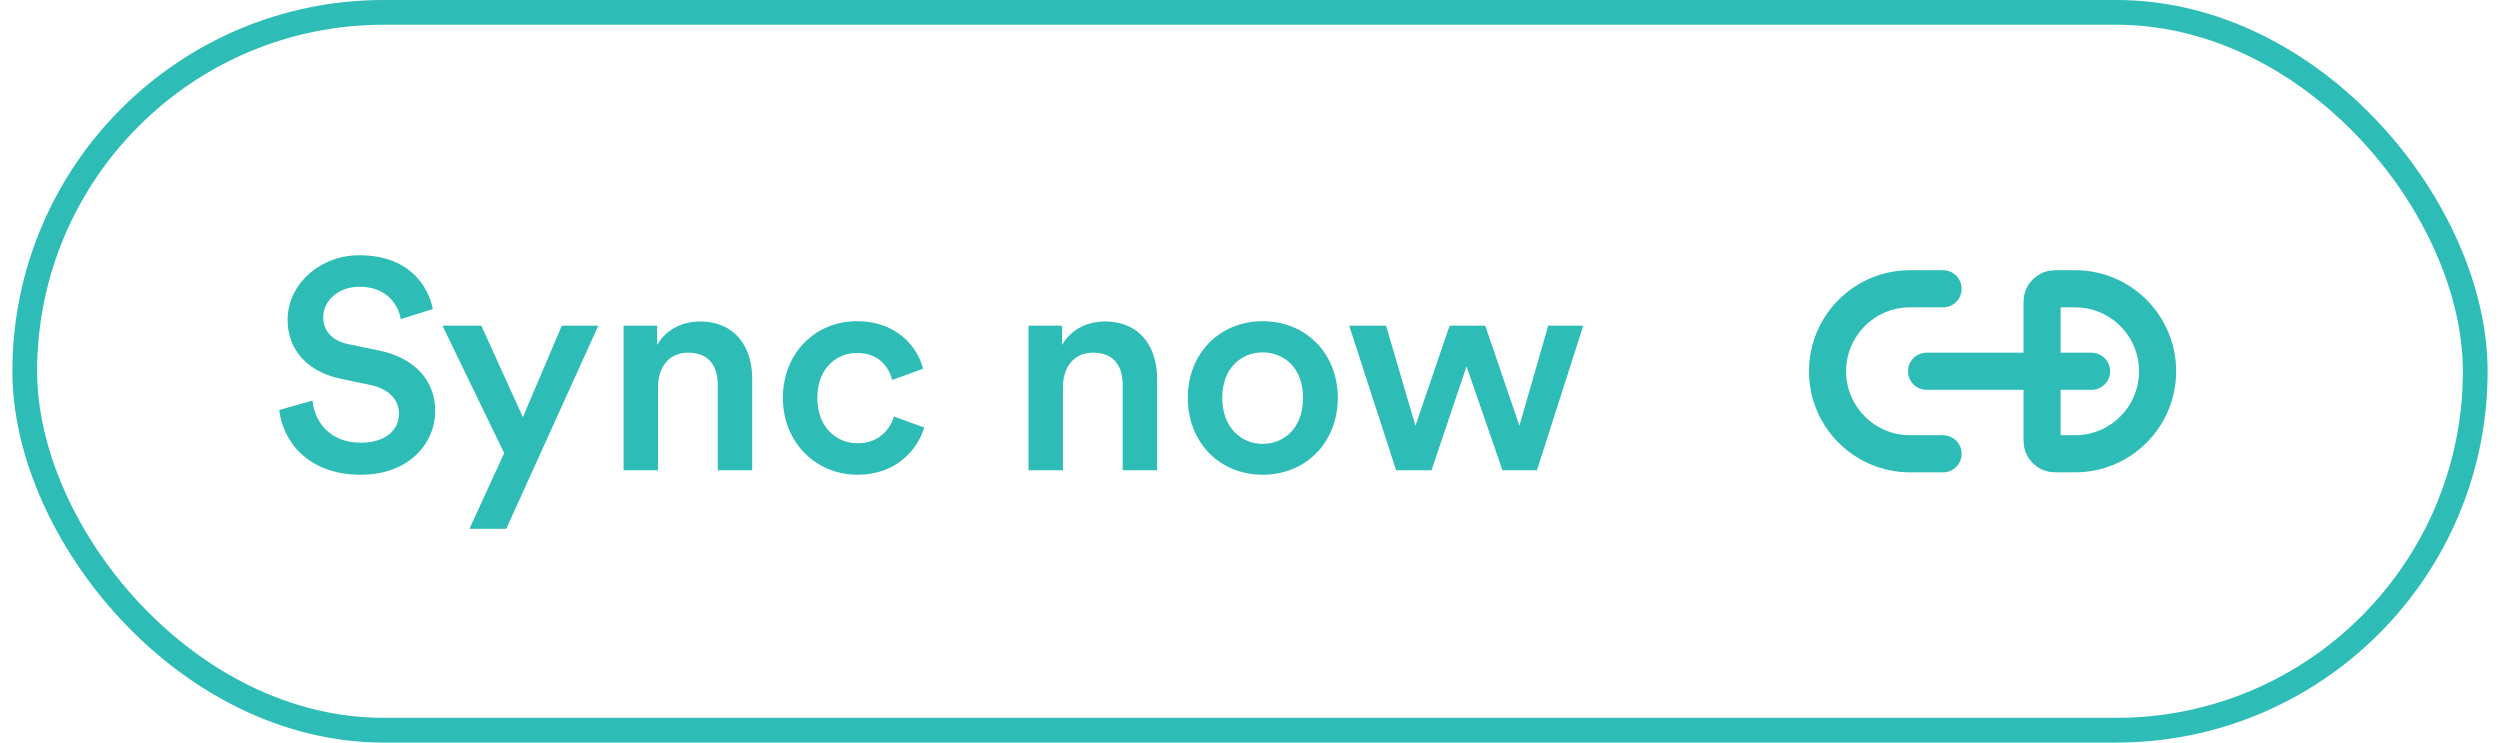 <svg width="101" height="30" viewBox="0 0 101 30" fill="none" xmlns="http://www.w3.org/2000/svg">
<g style="mix-blend-mode:multiply">
<path d="M17.487 12.484L16.191 12.892C16.107 12.364 15.663 11.584 14.523 11.584C13.659 11.584 13.059 12.16 13.059 12.808C13.059 13.348 13.395 13.756 14.055 13.9L15.279 14.152C16.779 14.452 17.583 15.4 17.583 16.6C17.583 17.92 16.515 19.18 14.571 19.18C12.411 19.18 11.415 17.788 11.283 16.564L12.627 16.18C12.711 17.068 13.347 17.884 14.571 17.884C15.591 17.884 16.119 17.368 16.119 16.708C16.119 16.156 15.711 15.712 14.979 15.556L13.779 15.304C12.483 15.04 11.619 14.188 11.619 12.916C11.619 11.488 12.927 10.312 14.511 10.312C16.515 10.312 17.295 11.536 17.487 12.484ZM20.453 21.364H18.965L20.369 18.304L17.873 13.156H19.445L21.125 16.852L22.697 13.156H24.173L20.453 21.364ZM26.585 15.628V19H25.193V13.156H26.549V13.936C26.933 13.264 27.629 12.988 28.277 12.988C29.705 12.988 30.389 14.02 30.389 15.304V19H28.997V15.544C28.997 14.824 28.673 14.248 27.797 14.248C27.005 14.248 26.585 14.86 26.585 15.628ZM34.628 14.26C33.776 14.26 33.02 14.896 33.02 16.072C33.02 17.248 33.776 17.908 34.652 17.908C35.564 17.908 35.984 17.272 36.116 16.828L37.34 17.272C37.064 18.184 36.188 19.18 34.652 19.18C32.936 19.18 31.628 17.848 31.628 16.072C31.628 14.272 32.936 12.976 34.616 12.976C36.188 12.976 37.052 13.96 37.292 14.896L36.044 15.352C35.912 14.836 35.516 14.26 34.628 14.26ZM42.944 15.628V19H41.552V13.156H42.908V13.936C43.292 13.264 43.988 12.988 44.636 12.988C46.064 12.988 46.748 14.02 46.748 15.304V19H45.356V15.544C45.356 14.824 45.032 14.248 44.156 14.248C43.364 14.248 42.944 14.86 42.944 15.628ZM51.011 17.932C51.875 17.932 52.643 17.296 52.643 16.072C52.643 14.86 51.875 14.236 51.011 14.236C50.159 14.236 49.379 14.86 49.379 16.072C49.379 17.284 50.159 17.932 51.011 17.932ZM51.011 12.976C52.763 12.976 54.047 14.284 54.047 16.072C54.047 17.872 52.763 19.18 51.011 19.18C49.271 19.18 47.987 17.872 47.987 16.072C47.987 14.284 49.271 12.976 51.011 12.976ZM58.564 13.156H60.004L61.384 17.2L62.548 13.156H63.964L62.092 19H60.7L59.248 14.8L57.832 19H56.404L54.508 13.156H55.996L57.184 17.2L58.564 13.156Z" fill="#2EBDB6"/>
<path d="M78.5 18.333H77.167C75.326 18.333 73.833 16.84 73.833 14.999C73.833 13.158 75.326 11.666 77.167 11.666H78.5M77.833 14.999L84.5 14.999M83.019 18.333H83.833C85.674 18.333 87.167 16.84 87.167 14.999C87.167 13.158 85.674 11.666 83.833 11.666H83.019C82.732 11.666 82.5 11.898 82.5 12.184V17.814C82.5 18.101 82.732 18.333 83.019 18.333Z" stroke="#2EBDB6" stroke-width="1.5" stroke-linecap="round" stroke-linejoin="round"/>
<rect x="1" y="0.5" width="99" height="29" rx="14.5" stroke="#2EBDB6"/>
</g>
</svg>

